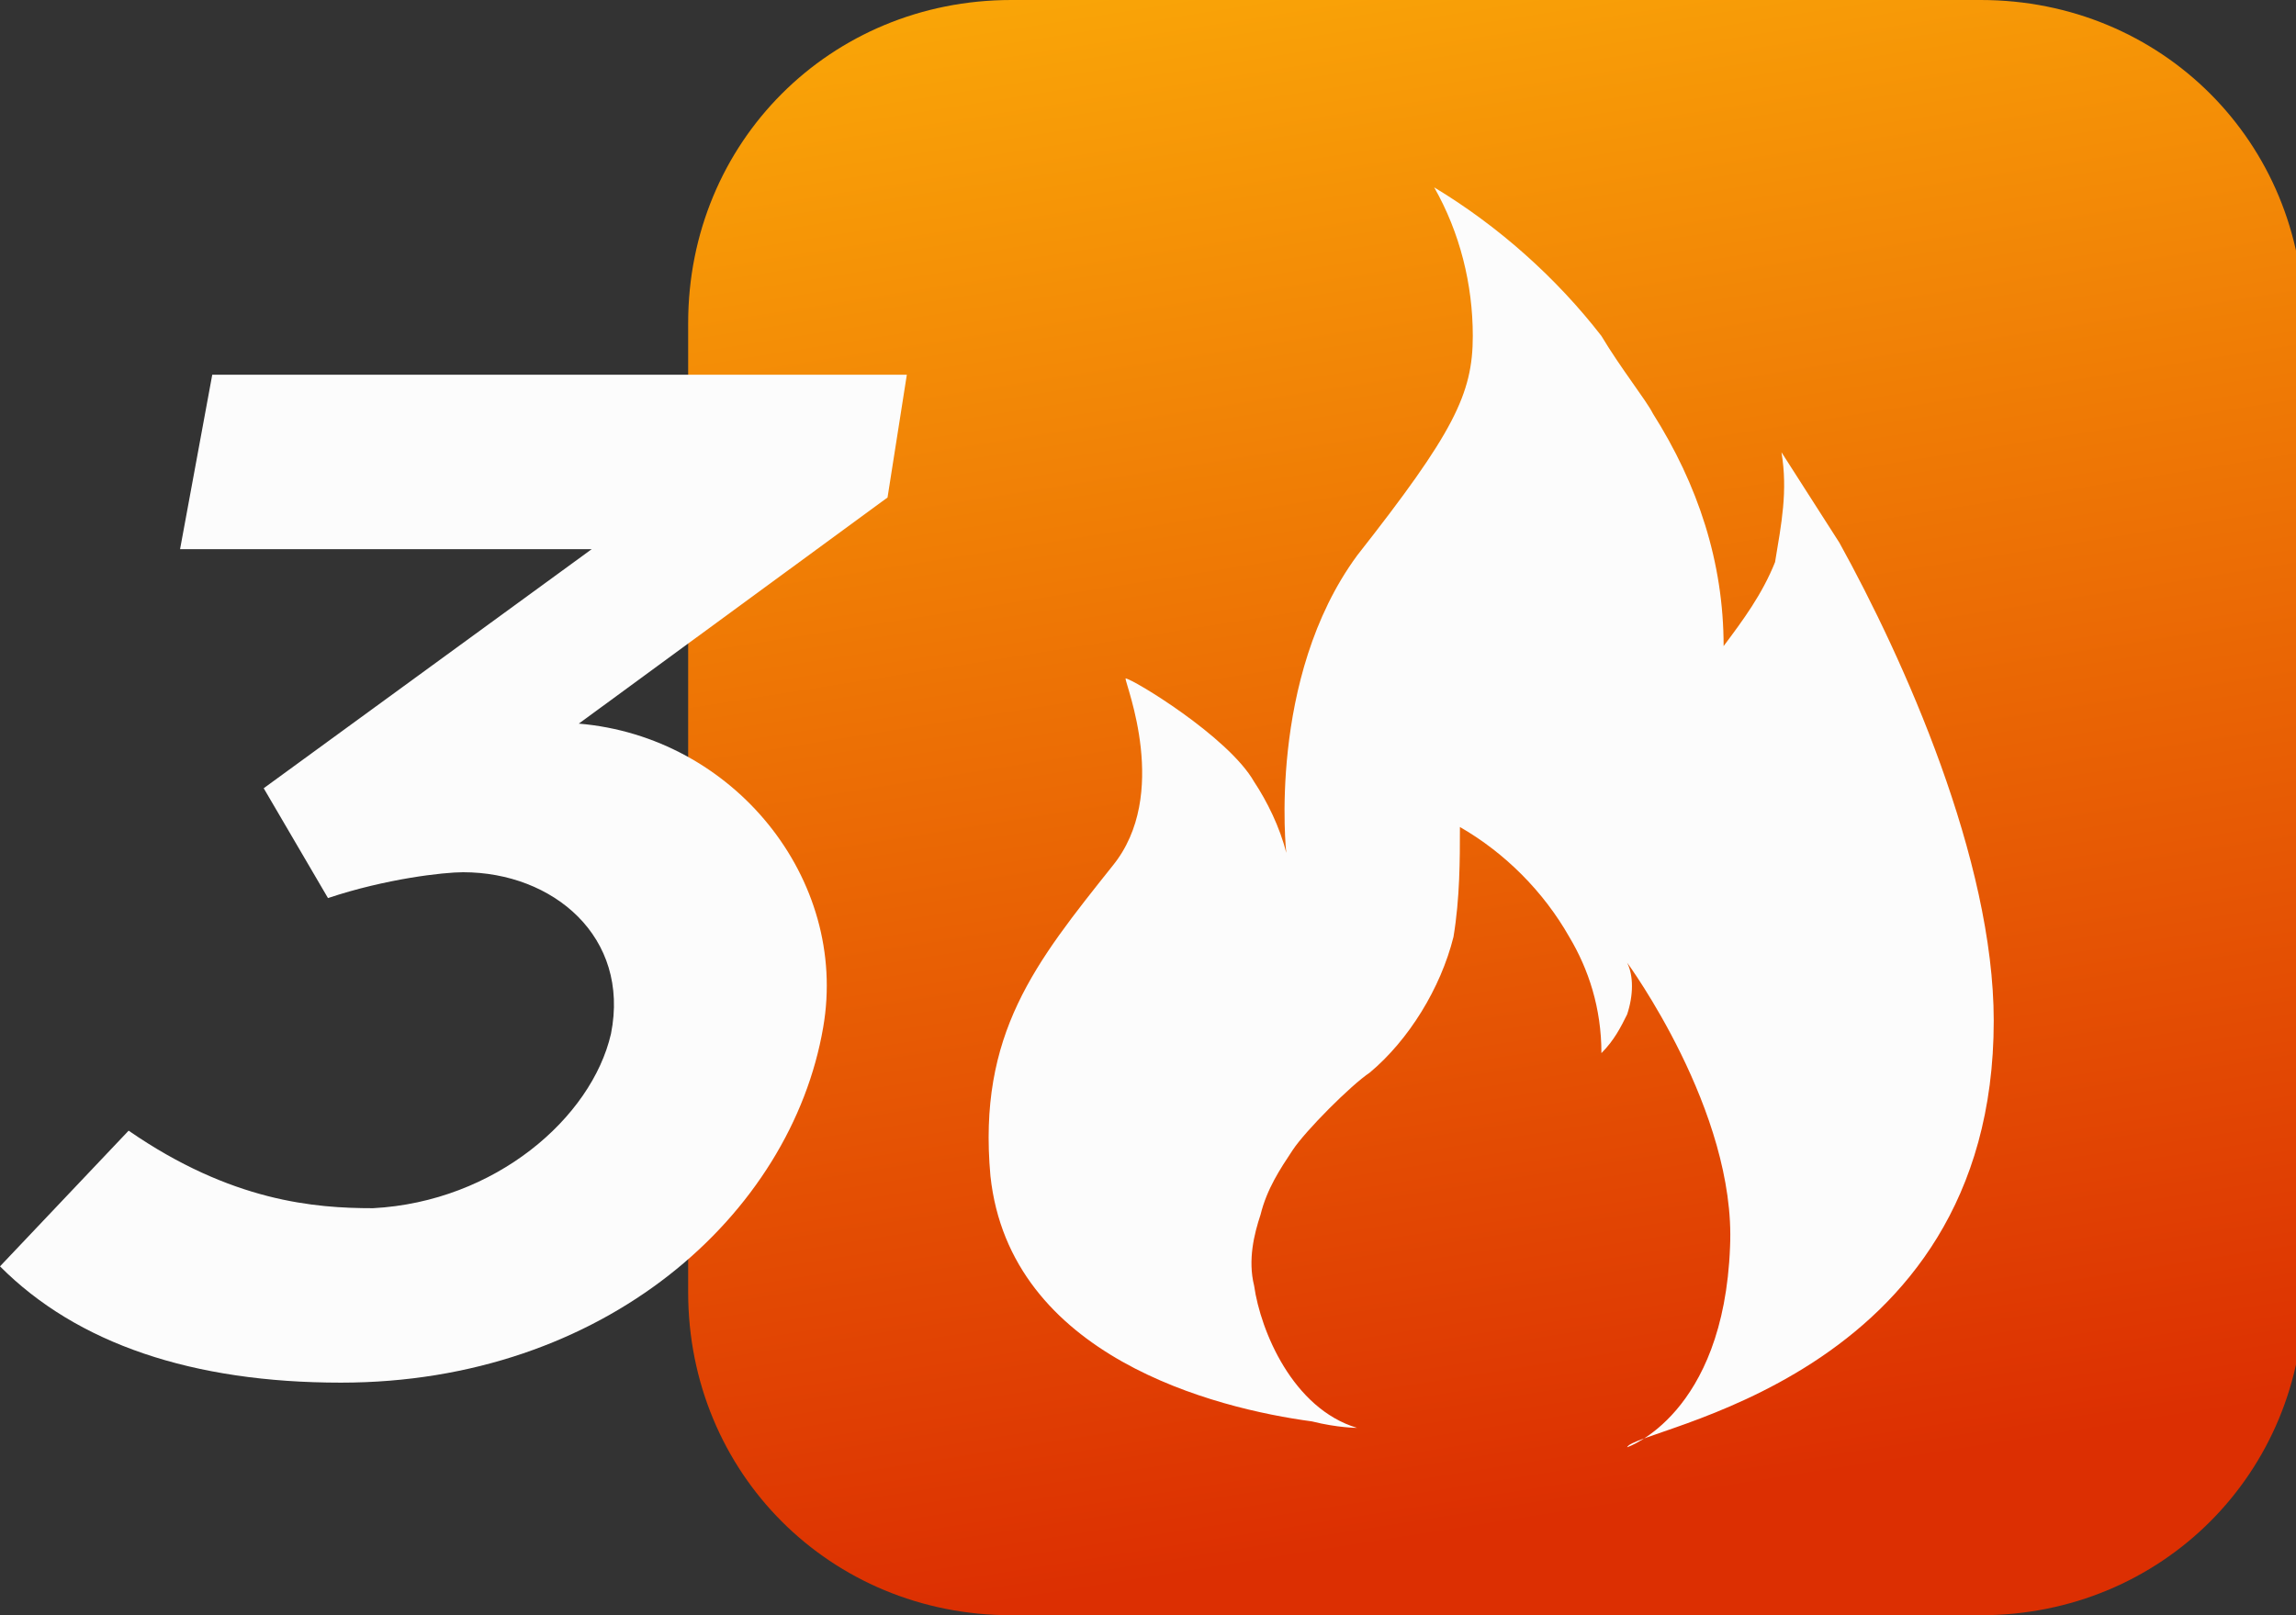 <svg width="54" height="38" viewBox="0 0 54 38" fill="none" xmlns="http://www.w3.org/2000/svg">
<rect x="0" y="0" width="54" height="38" fill="#333333" stroke="none"/>
<g clip-path="url(#clip0_218_30)">
<path d="M46.585 0H23.785C19.529 0 16.185 3.344 16.185 7.6V30.4C16.185 34.656 19.529 38 23.785 38H46.585C50.841 38 54.185 34.656 54.185 30.4V7.6C54.185 3.344 50.841 0 46.585 0Z" fill="url(#paint0_linear_218_30)"/>
<path fill-rule="evenodd" clip-rule="evenodd" d="M46.891 24.016C46.891 20.216 44.773 15.504 43.261 12.768L41.899 10.64C42.05 11.552 41.899 12.312 41.748 13.224C41.445 13.984 40.992 14.592 40.538 15.2C40.538 13.224 39.933 11.4 38.874 9.728C38.723 9.424 38.118 8.664 37.664 7.904C36.605 6.536 35.244 5.32 33.731 4.408C34.336 5.472 34.639 6.688 34.639 7.904C34.639 9.272 34.185 10.184 31.916 13.072C29.798 15.96 30.252 20.064 30.252 20.064C30.101 19.456 29.798 18.848 29.496 18.392C28.891 17.328 26.622 15.96 26.471 15.96C26.471 16.112 27.529 18.696 26.168 20.368C24.353 22.648 22.992 24.32 23.294 27.664C23.748 31.92 28.588 33.136 30.857 33.44C31.462 33.592 31.916 33.592 31.916 33.592C30.403 33.136 29.647 31.312 29.496 30.248C29.345 29.64 29.496 29.032 29.647 28.576C29.798 27.968 30.101 27.512 30.403 27.056C30.706 26.6 31.765 25.536 32.218 25.232C33.126 24.472 33.882 23.256 34.185 22.04C34.336 21.128 34.336 20.216 34.336 19.456C35.395 20.064 36.303 20.976 36.907 22.04C37.361 22.8 37.664 23.712 37.664 24.776C37.966 24.472 38.118 24.168 38.269 23.864C38.42 23.408 38.42 22.952 38.269 22.648C38.269 22.648 40.84 26.144 40.689 29.336C40.538 33.288 38.269 34.048 38.269 34.048C38.42 33.592 46.891 32.528 46.891 24.016Z" fill="#FCFCFC"/>
<path d="M14.37 24.32C14.823 22.04 13.008 20.52 10.891 20.52C10.437 20.52 9.076 20.672 7.714 21.128L6.202 18.544L13.916 12.92H4.235L4.992 8.816H21.328L20.874 11.704L13.613 17.024C17.244 17.328 19.966 20.672 19.361 24.168C18.605 28.576 14.219 32.528 8.017 32.528C4.538 32.528 1.815 31.616 0 29.792L3.025 26.6C5.445 28.272 7.412 28.424 8.773 28.424C11.647 28.272 13.916 26.296 14.37 24.32Z" fill="#FCFCFC"/>
</g>
<defs>
<linearGradient id="paint0_linear_218_30" x1="37.84" y1="35.545" x2="30.941" y2="-7.992" gradientUnits="userSpaceOnUse">
<stop stop-color="#DC2F02"/>
<stop offset="1" stop-color="#FFBA08"/>
</linearGradient>
<clipPath id="clip0_218_30">
<rect width="54" height="38" fill="white"/>
</clipPath>
</defs>
</svg>
